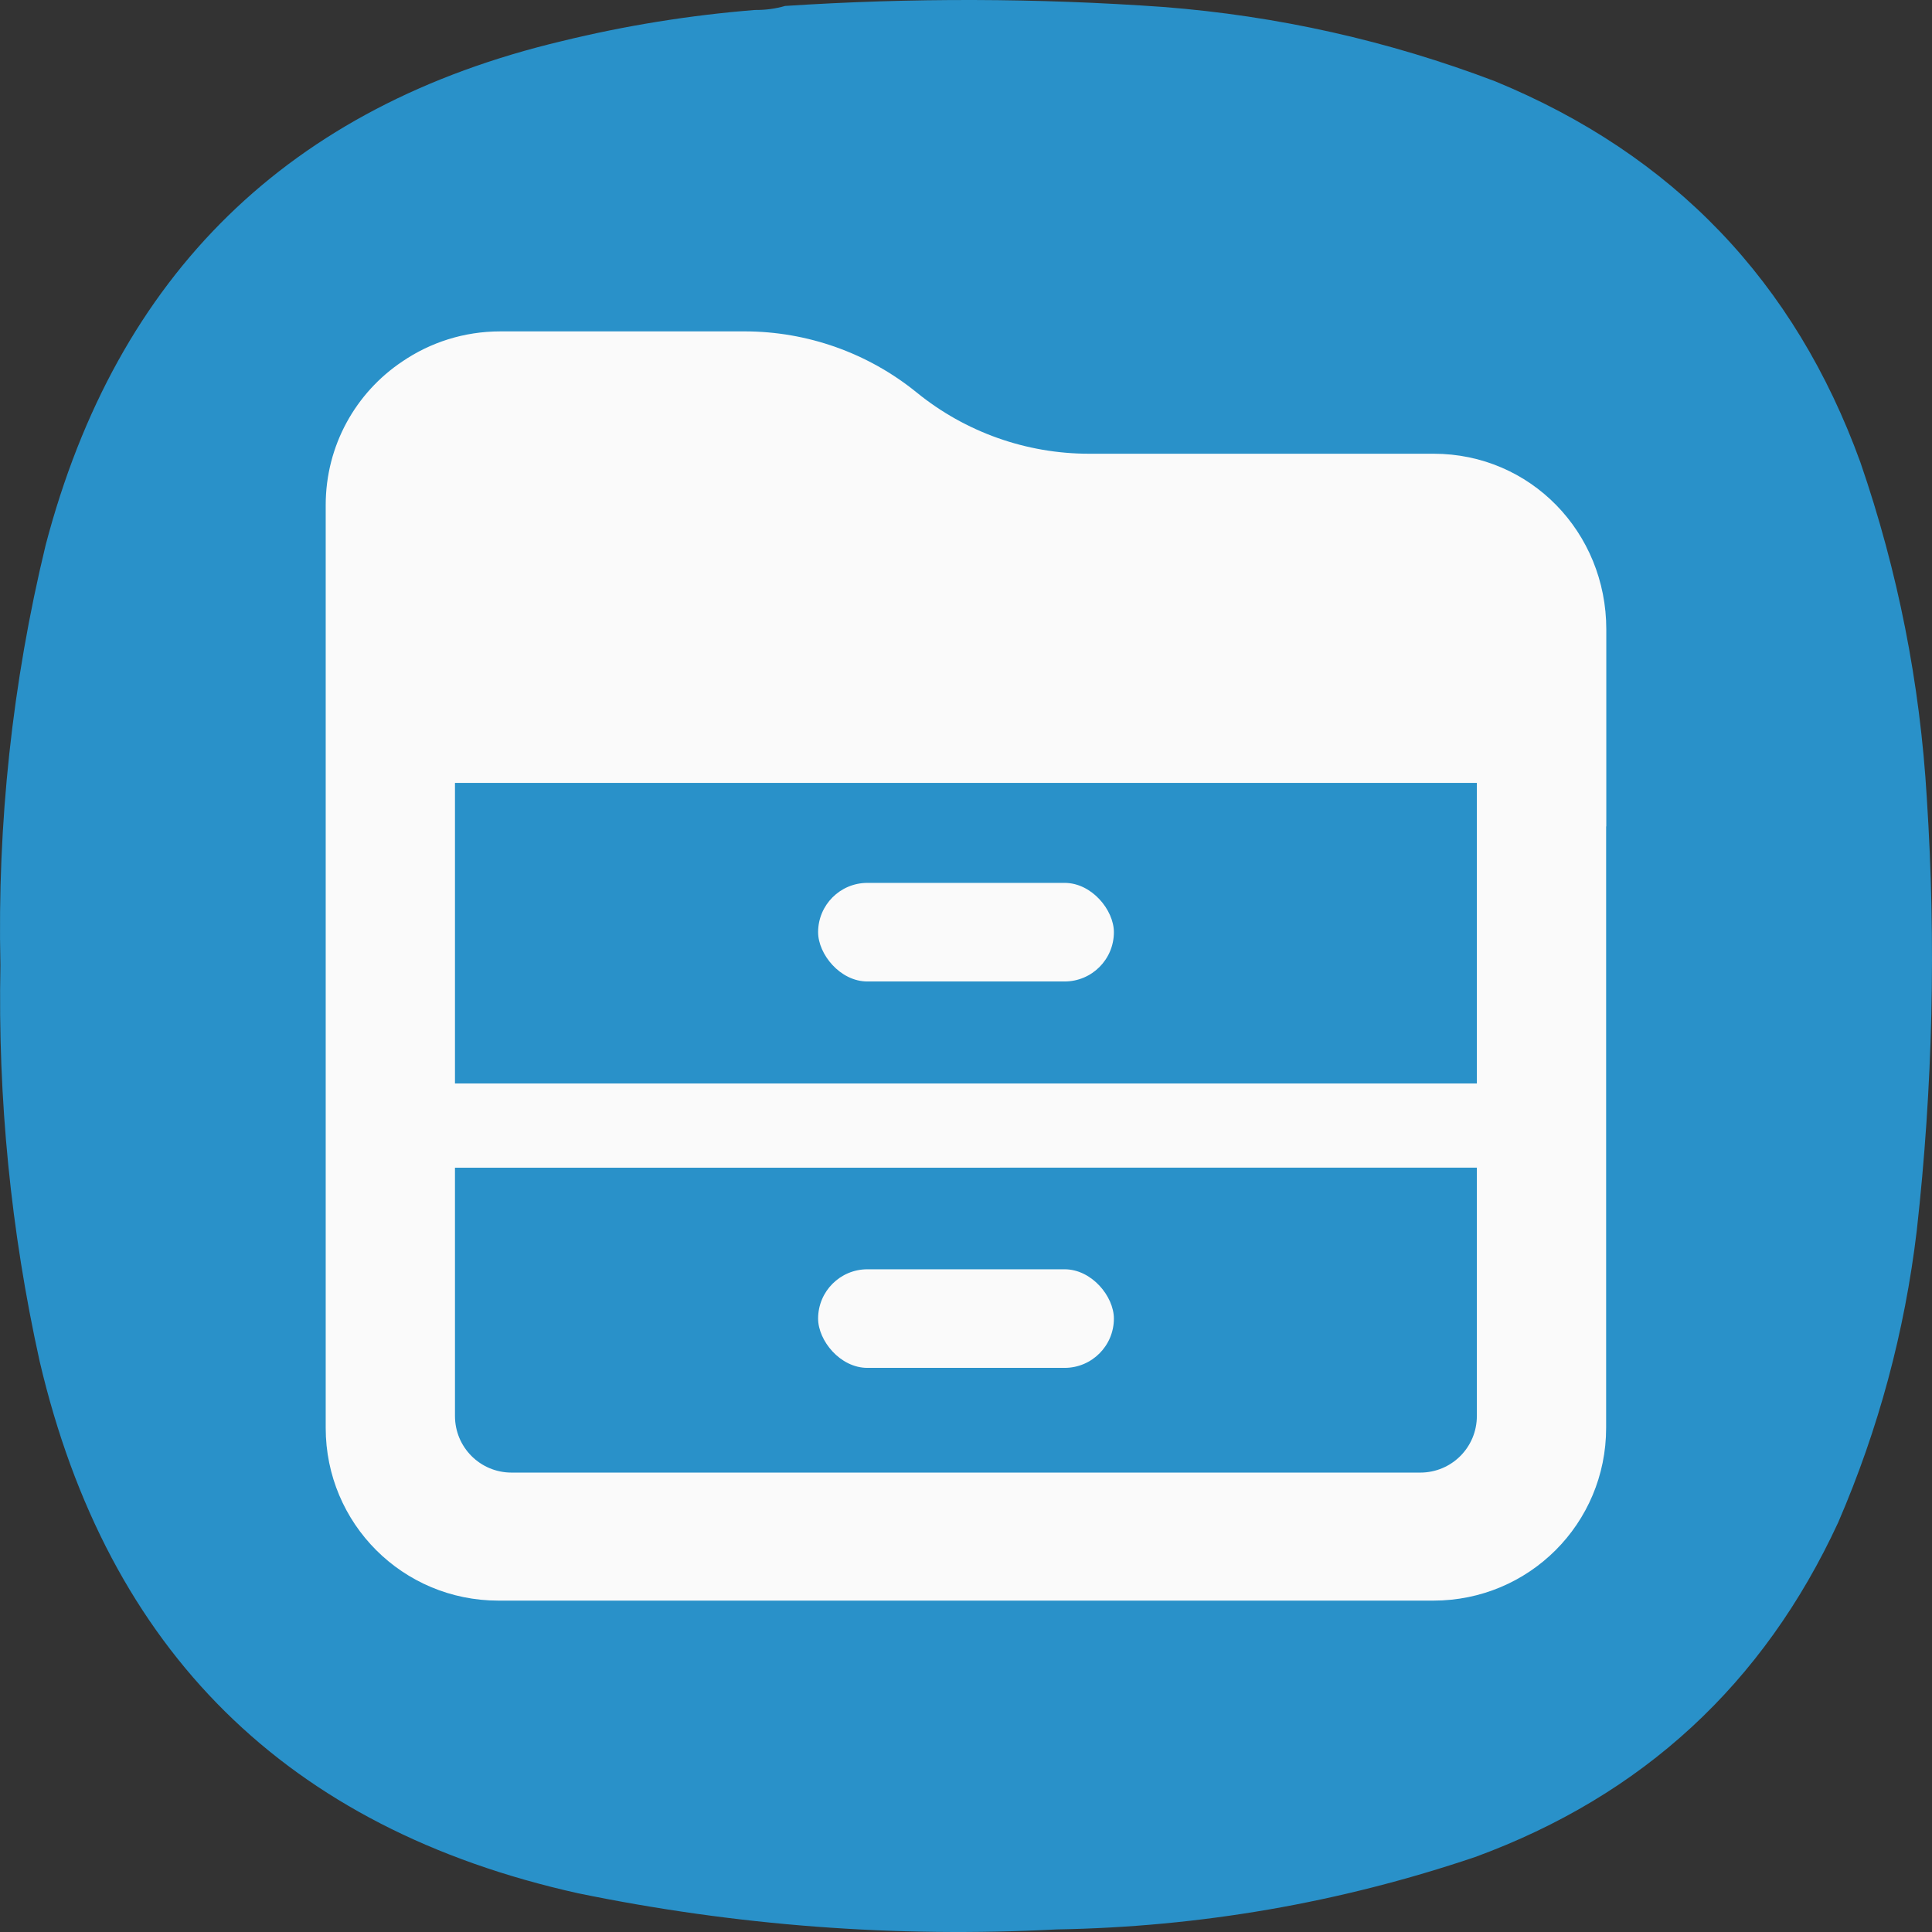 <?xml version="1.0" encoding="UTF-8" standalone="no"?>
<svg
   width="300"
   height="300"
   viewBox="0 0 300 300"
   fill="none"
   version="1.1"
   id="svg6"
   sodipodi:docname="file-manager.svg"
   xml:space="preserve"
   inkscape:version="1.2.2 (b0a8486541, 2022-12-01)"
   xmlns:inkscape="http://www.inkscape.org/namespaces/inkscape"
   xmlns:sodipodi="http://sodipodi.sourceforge.net/DTD/sodipodi-0.dtd"
   xmlns="http://www.w3.org/2000/svg"
   xmlns:svg="http://www.w3.org/2000/svg"><rect x="0" y="0" width="300" height="300" fill="#333333" stroke="none"/><defs
     id="defs10"><linearGradient
       id="paint0_linear_16_2"
       x1="23"
       y1="1"
       x2="1"
       y2="12"
       gradientUnits="userSpaceOnUse"
       gradientTransform="matrix(11.182,0,0,11.182,-138.721,-324.959)"><stop
         stop-color="#E3C880"
         id="stop2659" /><stop
         offset="1"
         stop-color="#6F5C38"
         id="stop2661" /></linearGradient><linearGradient
       id="paint1_linear_16_2"
       x1="23"
       y1="5.4"
       x2="1.429"
       y2="23.512"
       gradientUnits="userSpaceOnUse"
       gradientTransform="matrix(11.424,0,0,11.424,-678.295,-366.842)"><stop
         stop-color="#FFE795"
         id="stop2664" /><stop
         offset="1"
         stop-color="#7A653E"
         id="stop2666" /></linearGradient><linearGradient
       id="paint0_linear_16_2-3"
       x1="23"
       y1="1"
       x2="1"
       y2="12"
       gradientUnits="userSpaceOnUse"><stop
         stop-color="#E3C880"
         id="stop4932" /><stop
         offset="1"
         stop-color="#6F5C38"
         id="stop4934" /></linearGradient><linearGradient
       id="paint1_linear_16_2-6"
       x1="23"
       y1="5.4"
       x2="1.429"
       y2="23.512"
       gradientUnits="userSpaceOnUse"><stop
         stop-color="#FFE795"
         id="stop4937" /><stop
         offset="1"
         stop-color="#7A653E"
         id="stop4939" /></linearGradient></defs><sodipodi:namedview
     id="namedview8"
     pagecolor="#ffffff"
     bordercolor="#000000"
     borderopacity="0.25"
     inkscape:showpageshadow="2"
     inkscape:pageopacity="0.0"
     inkscape:pagecheckerboard="0"
     inkscape:deskcolor="#d1d1d1"
     showgrid="false"
     inkscape:zoom="1.4142136"
     inkscape:cx="-70.357124"
     inkscape:cy="191.27238"
     inkscape:window-width="2560"
     inkscape:window-height="1000"
     inkscape:window-x="1680"
     inkscape:window-y="0"
     inkscape:window-maximized="1"
     inkscape:current-layer="svg6" /><path
     fill-rule="evenodd"
     clip-rule="evenodd"
     d="M117.219 1.549C118.853 1.566 120.415 1.358 121.905 0.924C141.483 -0.358 161.061 -0.306 180.637 1.081C198.388 2.464 215.57 6.315 232.185 12.634C259.807 24.006 278.708 43.73 288.887 71.807C294.708 88.711 298.145 106.094 299.196 123.954C300.651 146.383 300.131 168.761 297.634 191.09C295.766 206.784 291.704 221.877 285.45 236.367C273.851 261.492 255.055 278.822 229.061 288.358C207.997 295.476 186.336 299.223 164.08 299.6C139.045 300.902 114.261 299.028 89.727 293.979C44.569 283.92 16.713 256.389 6.158 211.387C1.679 191.129 -0.352 170.624 0.066 149.872C-0.434 127.805 1.909 106.051 7.095 84.61C18.16 42.533 44.87 16.459 87.228 6.389C97.097 3.976 107.095 2.363 117.219 1.549Z"
     fill="#2991C9"
     id="path2" /><g
     id="g4924"
     transform="translate(-10e-7,-3.419)"><path
       id="path3877"
       style="opacity:1;fill:#fafafa;fill-opacity:1;stroke-width:3.617;stroke-linecap:round;stroke-linejoin:round"
       d="m 77.688,54.877 c -5.669,0 -10.909,1.733 -15.243,4.693 -7.168,4.805 -11.87,12.978 -11.87,22.292 V 225.14 c 0,14.859 11.963,26.822 26.822,26.822 H 222.578 c 14.859,0 26.822,-11.963 26.822,-26.822 V 131.735 h 0.025 v -30.593 c 0,-15.061 -11.76,-27.268 -26.82,-27.268 h -53.502 c -9.742,0 -19.187,-3.355 -26.747,-9.499 -7.559,-6.144 -17.004,-9.499 -26.746,-9.499 z m -7.039,70.108 H 229.326 v 46.671 H 70.648 V 131.735 Z m -0.001,59.75 H 229.326 v 38.557 c 0,4.869 -3.919,8.79 -8.789,8.79 H 79.439 c -4.869,0 -8.79,-3.921 -8.79,-8.79 z"
       sodipodi:nodetypes="scsssssccssscssccccccccssssc" /><rect
       style="opacity:1;fill:#fafafa;fill-opacity:1;stroke-width:3.617;stroke-linecap:round;stroke-linejoin:round"
       id="rect3879"
       width="45.928"
       height="15.309"
       x="127.036"
       y="140.513"
       rx="7.655"
       ry="7.655" /><rect
       style="opacity:1;fill:#fafafa;fill-opacity:1;stroke-width:3.617;stroke-linecap:round;stroke-linejoin:round"
       id="rect3881"
       width="45.928"
       height="15.309"
       x="127.036"
       y="200.513"
       rx="7.655"
       ry="7.655" /></g></svg>
